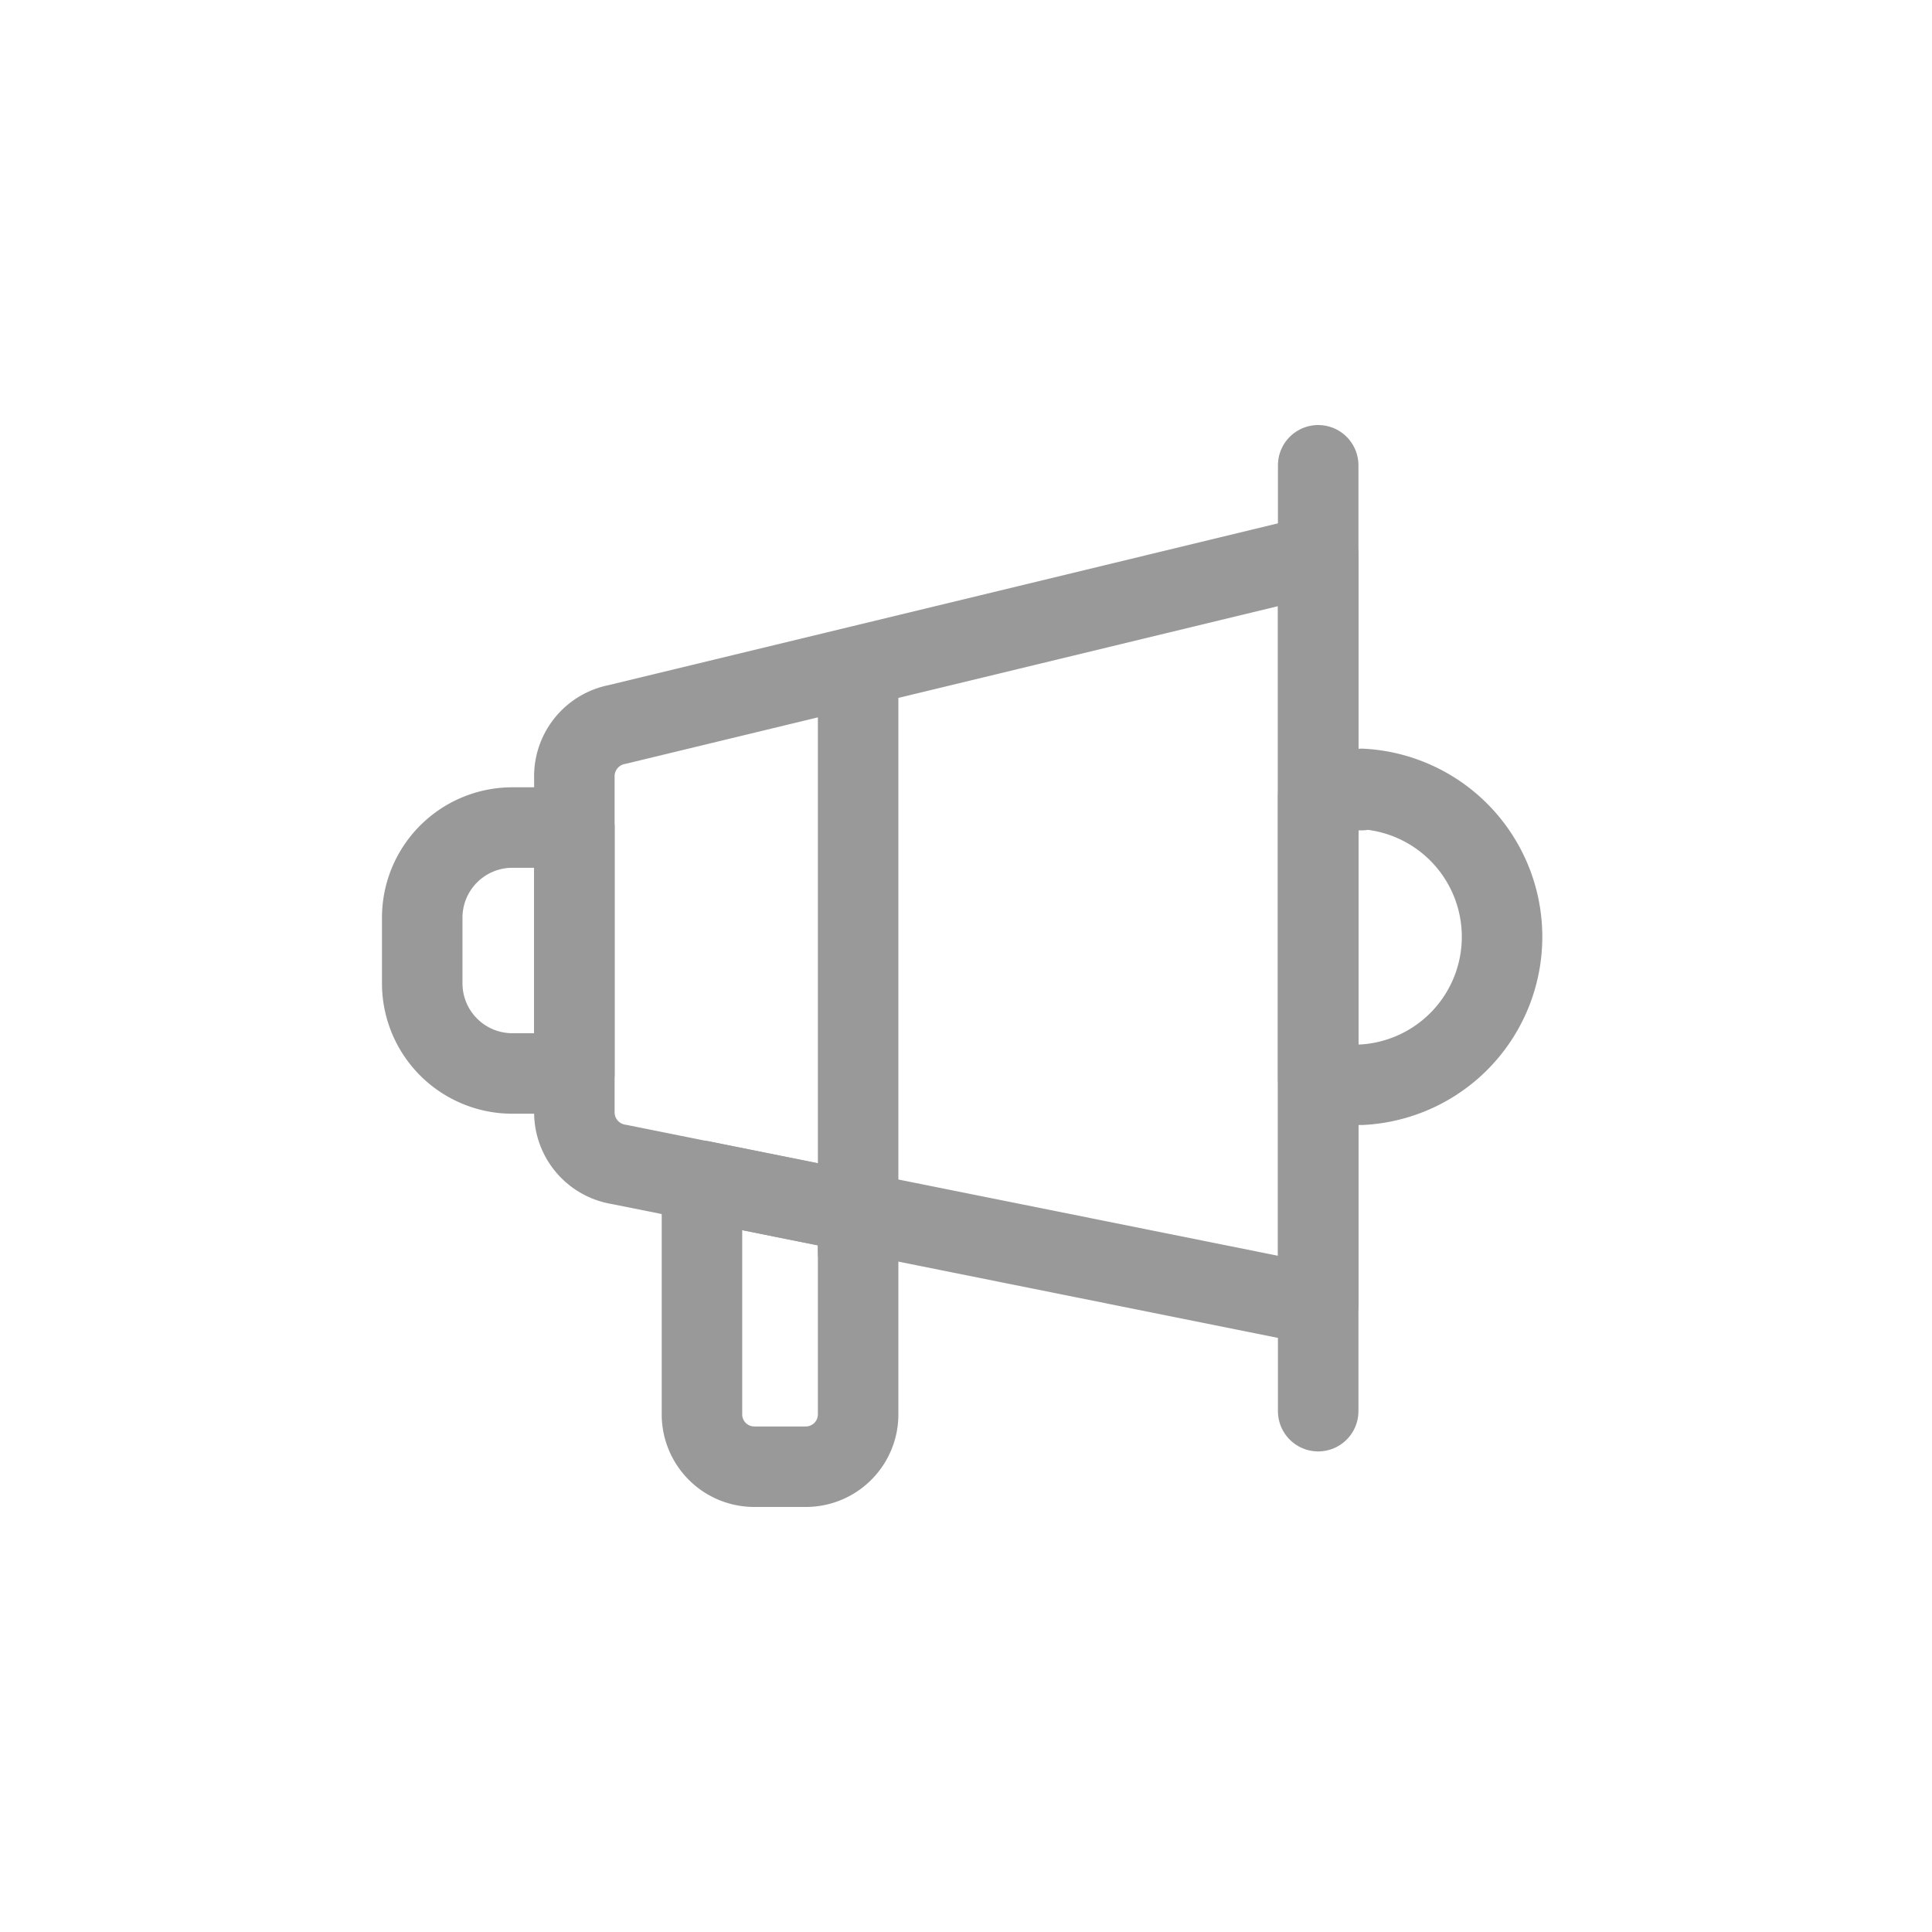 <svg id="圖層_1" data-name="圖層 1" xmlns="http://www.w3.org/2000/svg" viewBox="0 0 48 48"><defs><style>.cls-1{fill:none;stroke:#999;stroke-linecap:round;stroke-linejoin:round;stroke-width:2px;}</style></defs><title>工作區域 8</title><path class="cls-1" d="M32.75,32.42,15.38,28.93a1.31,1.31,0,0,1-1.11-1.29V19.32A1.31,1.31,0,0,1,15.33,18l17.42-4.21Z"/><path class="cls-1" d="M20,36.44H18.74a1.3,1.3,0,0,1-1.3-1.3v-5.8l3.88.78v5A1.3,1.3,0,0,1,20,36.44Z"/><path class="cls-1" d="M12.73,20.56h1.54a0,0,0,0,1,0,0v6.11a0,0,0,0,1,0,0H12.73a2.24,2.24,0,0,1-2.24-2.24V22.79A2.24,2.24,0,0,1,12.73,20.56Z"/><line class="cls-1" x1="21.32" y1="31.09" x2="21.32" y2="16.9"/><line class="cls-1" x1="32.75" y1="11.56" x2="32.75" y2="35.06"/><path class="cls-1" d="M33.83,19.63a3.81,3.81,0,0,0-1.08.16v7a3.49,3.49,0,0,0,1.08.16,3.68,3.68,0,0,0,0-7.35Z"/></svg>